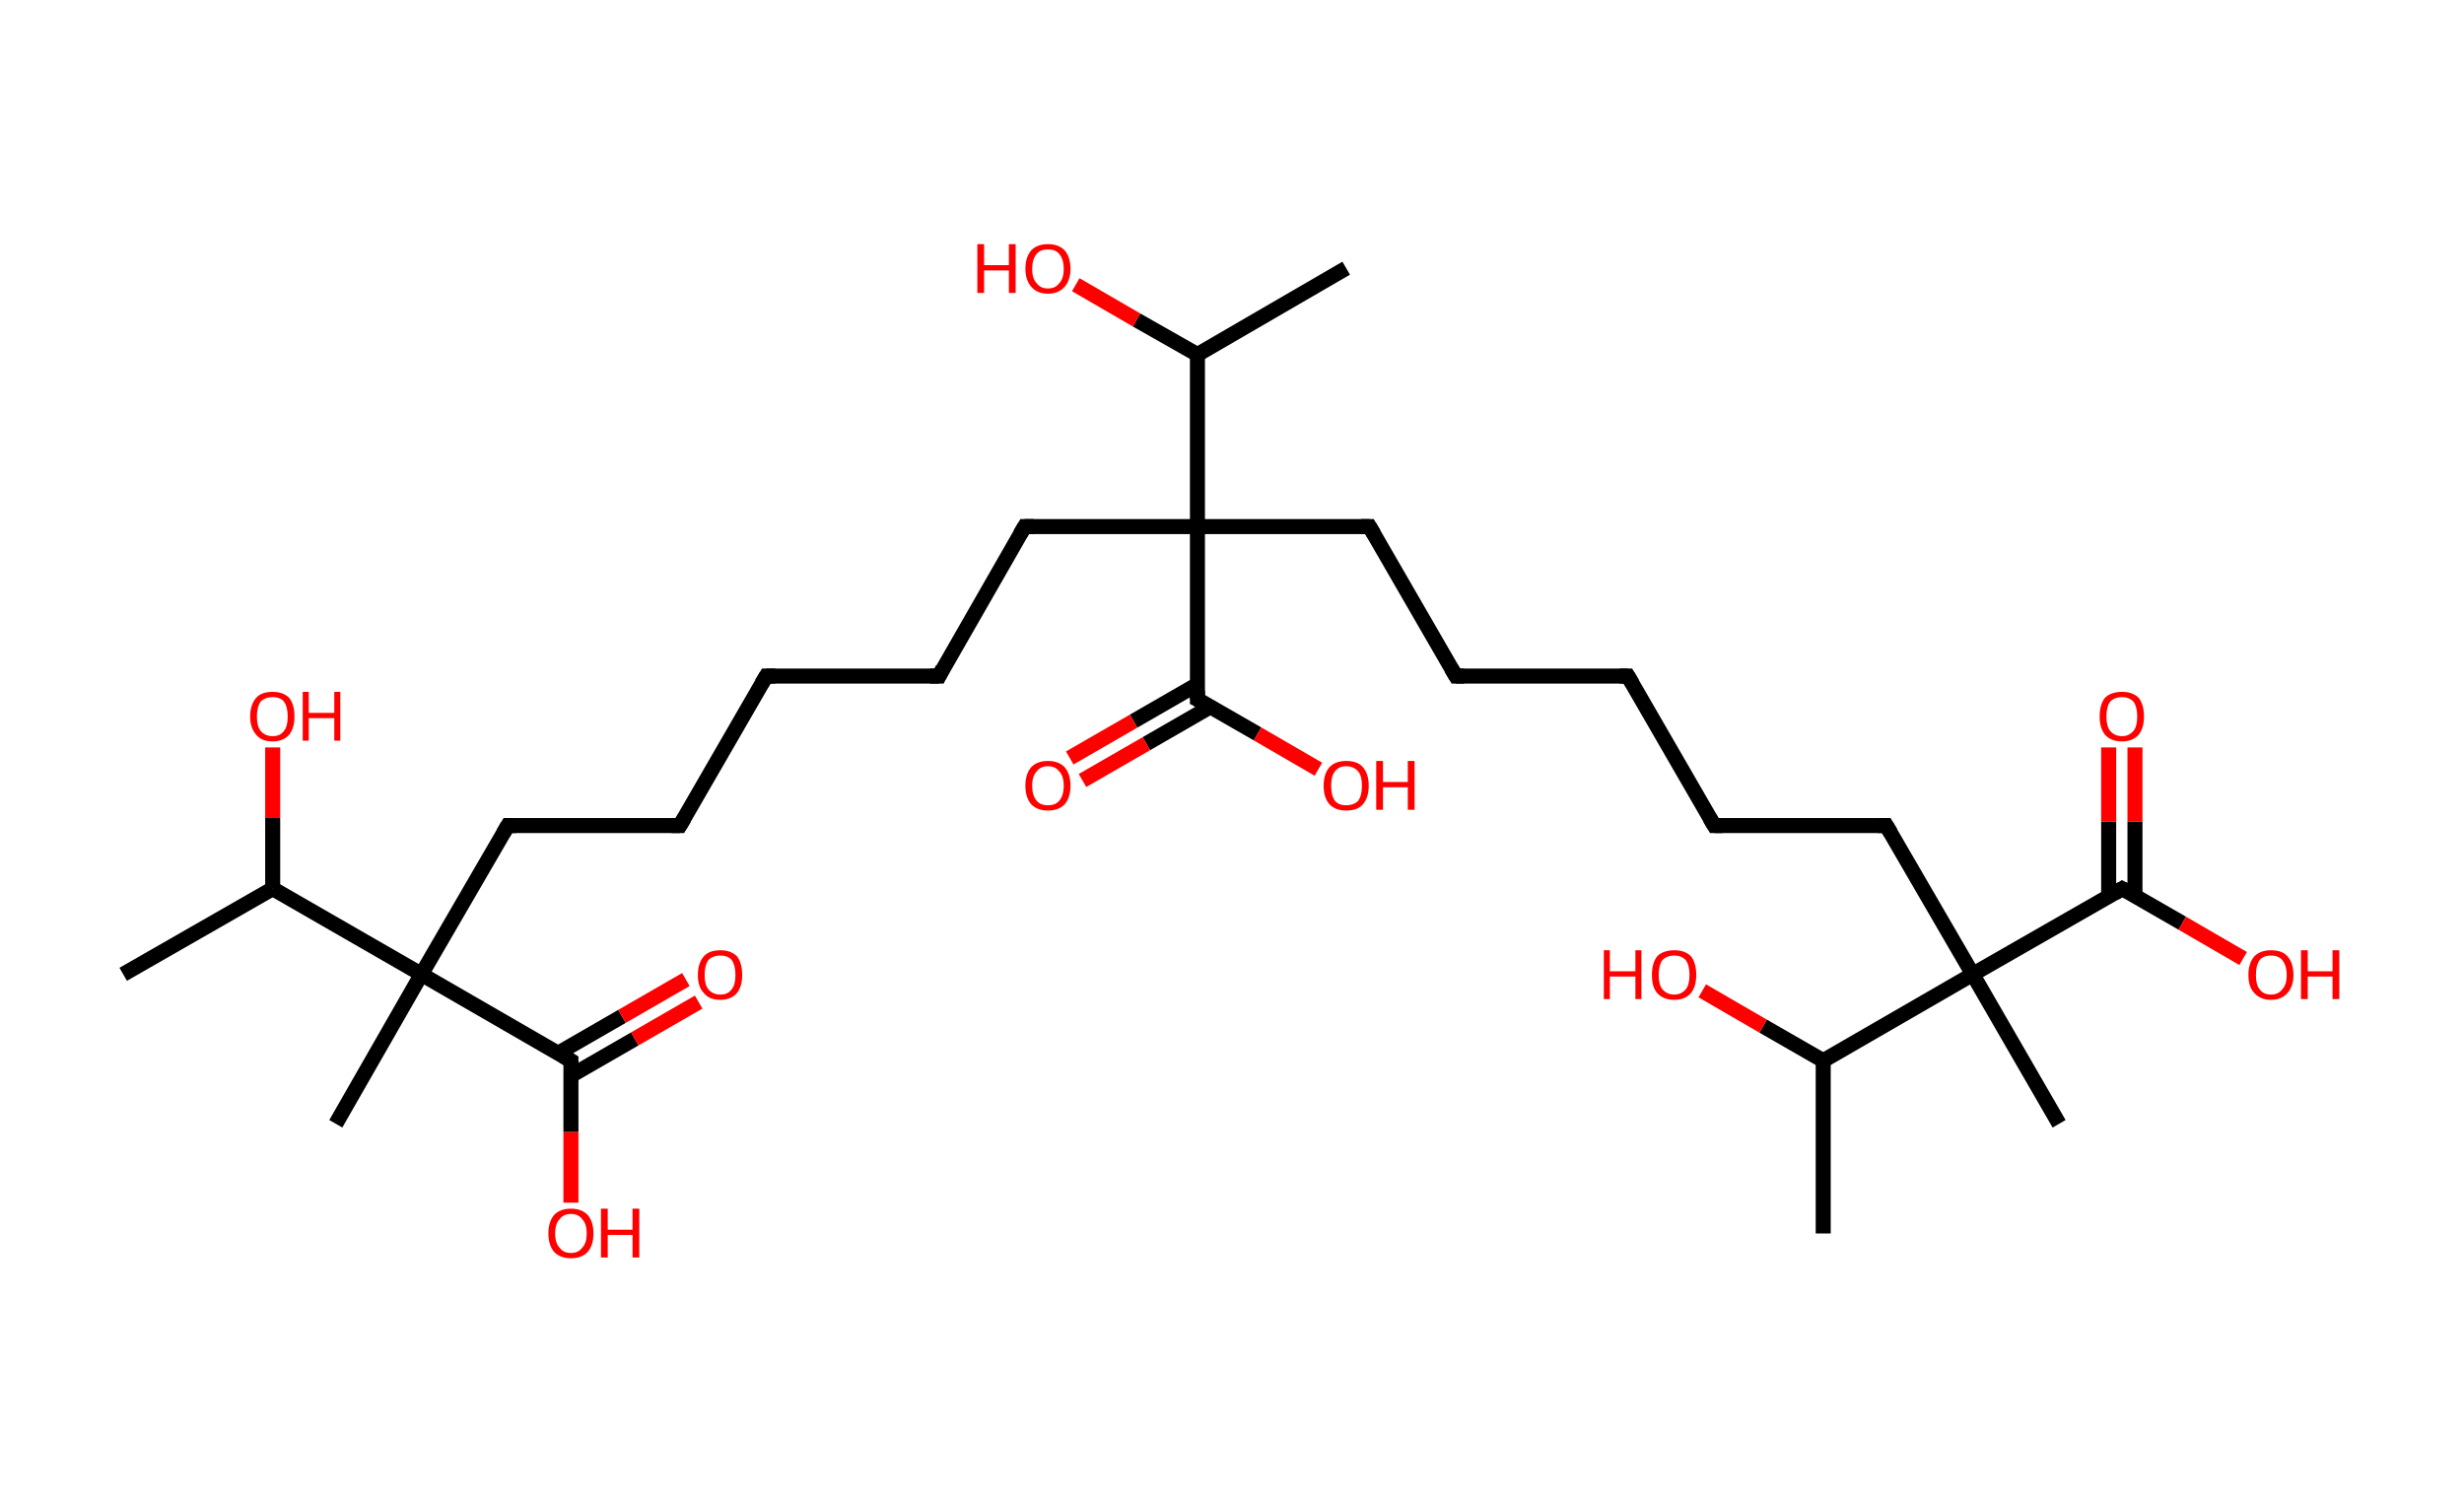 <?xml version='1.0' encoding='ASCII' standalone='yes'?>
<svg xmlns="http://www.w3.org/2000/svg" xmlns:rdkit="http://www.rdkit.org/xml" xmlns:xlink="http://www.w3.org/1999/xlink" version="1.1" baseProfile="full" xml:space="preserve" width="328px" height="200px" viewBox="0 0 328 200">
<!-- END OF HEADER -->
<rect style="opacity:1.0;fill:#FFFFFF;stroke:none" width="328.0" height="200.0" x="0.0" y="0.0"> </rect>
<path class="bond-0 atom-0 atom-1" d="M 16.4,129.7 L 36.3,118.3" style="fill:none;fill-rule:evenodd;stroke:#000000;stroke-width:2.0px;stroke-linecap:butt;stroke-linejoin:miter;stroke-opacity:1"/>
<path class="bond-1 atom-1 atom-2" d="M 36.3,118.3 L 36.3,108.9" style="fill:none;fill-rule:evenodd;stroke:#000000;stroke-width:2.0px;stroke-linecap:butt;stroke-linejoin:miter;stroke-opacity:1"/>
<path class="bond-1 atom-1 atom-2" d="M 36.3,108.9 L 36.3,99.5" style="fill:none;fill-rule:evenodd;stroke:#FF0000;stroke-width:2.0px;stroke-linecap:butt;stroke-linejoin:miter;stroke-opacity:1"/>
<path class="bond-2 atom-1 atom-3" d="M 36.3,118.3 L 56.1,129.7" style="fill:none;fill-rule:evenodd;stroke:#000000;stroke-width:2.0px;stroke-linecap:butt;stroke-linejoin:miter;stroke-opacity:1"/>
<path class="bond-3 atom-3 atom-4" d="M 56.1,129.7 L 44.7,149.6" style="fill:none;fill-rule:evenodd;stroke:#000000;stroke-width:2.0px;stroke-linecap:butt;stroke-linejoin:miter;stroke-opacity:1"/>
<path class="bond-4 atom-3 atom-5" d="M 56.1,129.7 L 67.6,109.9" style="fill:none;fill-rule:evenodd;stroke:#000000;stroke-width:2.0px;stroke-linecap:butt;stroke-linejoin:miter;stroke-opacity:1"/>
<path class="bond-5 atom-5 atom-6" d="M 67.6,109.9 L 90.5,109.9" style="fill:none;fill-rule:evenodd;stroke:#000000;stroke-width:2.0px;stroke-linecap:butt;stroke-linejoin:miter;stroke-opacity:1"/>
<path class="bond-6 atom-6 atom-7" d="M 90.5,109.9 L 102.0,90.0" style="fill:none;fill-rule:evenodd;stroke:#000000;stroke-width:2.0px;stroke-linecap:butt;stroke-linejoin:miter;stroke-opacity:1"/>
<path class="bond-7 atom-7 atom-8" d="M 102.0,90.0 L 125.0,90.0" style="fill:none;fill-rule:evenodd;stroke:#000000;stroke-width:2.0px;stroke-linecap:butt;stroke-linejoin:miter;stroke-opacity:1"/>
<path class="bond-8 atom-8 atom-9" d="M 125.0,90.0 L 136.4,70.1" style="fill:none;fill-rule:evenodd;stroke:#000000;stroke-width:2.0px;stroke-linecap:butt;stroke-linejoin:miter;stroke-opacity:1"/>
<path class="bond-9 atom-9 atom-10" d="M 136.4,70.1 L 159.4,70.1" style="fill:none;fill-rule:evenodd;stroke:#000000;stroke-width:2.0px;stroke-linecap:butt;stroke-linejoin:miter;stroke-opacity:1"/>
<path class="bond-10 atom-10 atom-11" d="M 159.4,70.1 L 182.3,70.1" style="fill:none;fill-rule:evenodd;stroke:#000000;stroke-width:2.0px;stroke-linecap:butt;stroke-linejoin:miter;stroke-opacity:1"/>
<path class="bond-11 atom-11 atom-12" d="M 182.3,70.1 L 193.8,90.0" style="fill:none;fill-rule:evenodd;stroke:#000000;stroke-width:2.0px;stroke-linecap:butt;stroke-linejoin:miter;stroke-opacity:1"/>
<path class="bond-12 atom-12 atom-13" d="M 193.8,90.0 L 216.7,90.0" style="fill:none;fill-rule:evenodd;stroke:#000000;stroke-width:2.0px;stroke-linecap:butt;stroke-linejoin:miter;stroke-opacity:1"/>
<path class="bond-13 atom-13 atom-14" d="M 216.7,90.0 L 228.2,109.9" style="fill:none;fill-rule:evenodd;stroke:#000000;stroke-width:2.0px;stroke-linecap:butt;stroke-linejoin:miter;stroke-opacity:1"/>
<path class="bond-14 atom-14 atom-15" d="M 228.2,109.9 L 251.1,109.9" style="fill:none;fill-rule:evenodd;stroke:#000000;stroke-width:2.0px;stroke-linecap:butt;stroke-linejoin:miter;stroke-opacity:1"/>
<path class="bond-15 atom-15 atom-16" d="M 251.1,109.9 L 262.6,129.7" style="fill:none;fill-rule:evenodd;stroke:#000000;stroke-width:2.0px;stroke-linecap:butt;stroke-linejoin:miter;stroke-opacity:1"/>
<path class="bond-16 atom-16 atom-17" d="M 262.6,129.7 L 274.1,149.6" style="fill:none;fill-rule:evenodd;stroke:#000000;stroke-width:2.0px;stroke-linecap:butt;stroke-linejoin:miter;stroke-opacity:1"/>
<path class="bond-17 atom-16 atom-18" d="M 262.6,129.7 L 282.5,118.3" style="fill:none;fill-rule:evenodd;stroke:#000000;stroke-width:2.0px;stroke-linecap:butt;stroke-linejoin:miter;stroke-opacity:1"/>
<path class="bond-18 atom-18 atom-19" d="M 284.2,119.3 L 284.2,109.4" style="fill:none;fill-rule:evenodd;stroke:#000000;stroke-width:2.0px;stroke-linecap:butt;stroke-linejoin:miter;stroke-opacity:1"/>
<path class="bond-18 atom-18 atom-19" d="M 284.2,109.4 L 284.2,99.5" style="fill:none;fill-rule:evenodd;stroke:#FF0000;stroke-width:2.0px;stroke-linecap:butt;stroke-linejoin:miter;stroke-opacity:1"/>
<path class="bond-18 atom-18 atom-19" d="M 280.7,119.3 L 280.7,109.4" style="fill:none;fill-rule:evenodd;stroke:#000000;stroke-width:2.0px;stroke-linecap:butt;stroke-linejoin:miter;stroke-opacity:1"/>
<path class="bond-18 atom-18 atom-19" d="M 280.7,109.4 L 280.7,99.5" style="fill:none;fill-rule:evenodd;stroke:#FF0000;stroke-width:2.0px;stroke-linecap:butt;stroke-linejoin:miter;stroke-opacity:1"/>
<path class="bond-19 atom-18 atom-20" d="M 282.5,118.3 L 290.5,122.9" style="fill:none;fill-rule:evenodd;stroke:#000000;stroke-width:2.0px;stroke-linecap:butt;stroke-linejoin:miter;stroke-opacity:1"/>
<path class="bond-19 atom-18 atom-20" d="M 290.5,122.9 L 298.6,127.6" style="fill:none;fill-rule:evenodd;stroke:#FF0000;stroke-width:2.0px;stroke-linecap:butt;stroke-linejoin:miter;stroke-opacity:1"/>
<path class="bond-20 atom-16 atom-21" d="M 262.6,129.7 L 242.7,141.2" style="fill:none;fill-rule:evenodd;stroke:#000000;stroke-width:2.0px;stroke-linecap:butt;stroke-linejoin:miter;stroke-opacity:1"/>
<path class="bond-21 atom-21 atom-22" d="M 242.7,141.2 L 242.7,164.2" style="fill:none;fill-rule:evenodd;stroke:#000000;stroke-width:2.0px;stroke-linecap:butt;stroke-linejoin:miter;stroke-opacity:1"/>
<path class="bond-22 atom-21 atom-23" d="M 242.7,141.2 L 234.7,136.6" style="fill:none;fill-rule:evenodd;stroke:#000000;stroke-width:2.0px;stroke-linecap:butt;stroke-linejoin:miter;stroke-opacity:1"/>
<path class="bond-22 atom-21 atom-23" d="M 234.7,136.6 L 226.6,131.9" style="fill:none;fill-rule:evenodd;stroke:#FF0000;stroke-width:2.0px;stroke-linecap:butt;stroke-linejoin:miter;stroke-opacity:1"/>
<path class="bond-23 atom-10 atom-24" d="M 159.4,70.1 L 159.4,93.1" style="fill:none;fill-rule:evenodd;stroke:#000000;stroke-width:2.0px;stroke-linecap:butt;stroke-linejoin:miter;stroke-opacity:1"/>
<path class="bond-24 atom-24 atom-25" d="M 159.4,91.1 L 150.9,96.0" style="fill:none;fill-rule:evenodd;stroke:#000000;stroke-width:2.0px;stroke-linecap:butt;stroke-linejoin:miter;stroke-opacity:1"/>
<path class="bond-24 atom-24 atom-25" d="M 150.9,96.0 L 142.4,100.9" style="fill:none;fill-rule:evenodd;stroke:#FF0000;stroke-width:2.0px;stroke-linecap:butt;stroke-linejoin:miter;stroke-opacity:1"/>
<path class="bond-24 atom-24 atom-25" d="M 161.1,94.1 L 152.6,99.0" style="fill:none;fill-rule:evenodd;stroke:#000000;stroke-width:2.0px;stroke-linecap:butt;stroke-linejoin:miter;stroke-opacity:1"/>
<path class="bond-24 atom-24 atom-25" d="M 152.6,99.0 L 144.1,103.9" style="fill:none;fill-rule:evenodd;stroke:#FF0000;stroke-width:2.0px;stroke-linecap:butt;stroke-linejoin:miter;stroke-opacity:1"/>
<path class="bond-25 atom-24 atom-26" d="M 159.4,93.1 L 167.4,97.7" style="fill:none;fill-rule:evenodd;stroke:#000000;stroke-width:2.0px;stroke-linecap:butt;stroke-linejoin:miter;stroke-opacity:1"/>
<path class="bond-25 atom-24 atom-26" d="M 167.4,97.7 L 175.5,102.4" style="fill:none;fill-rule:evenodd;stroke:#FF0000;stroke-width:2.0px;stroke-linecap:butt;stroke-linejoin:miter;stroke-opacity:1"/>
<path class="bond-26 atom-10 atom-27" d="M 159.4,70.1 L 159.4,47.2" style="fill:none;fill-rule:evenodd;stroke:#000000;stroke-width:2.0px;stroke-linecap:butt;stroke-linejoin:miter;stroke-opacity:1"/>
<path class="bond-27 atom-27 atom-28" d="M 159.4,47.2 L 179.2,35.7" style="fill:none;fill-rule:evenodd;stroke:#000000;stroke-width:2.0px;stroke-linecap:butt;stroke-linejoin:miter;stroke-opacity:1"/>
<path class="bond-28 atom-27 atom-29" d="M 159.4,47.2 L 151.3,42.6" style="fill:none;fill-rule:evenodd;stroke:#000000;stroke-width:2.0px;stroke-linecap:butt;stroke-linejoin:miter;stroke-opacity:1"/>
<path class="bond-28 atom-27 atom-29" d="M 151.3,42.6 L 143.2,37.9" style="fill:none;fill-rule:evenodd;stroke:#FF0000;stroke-width:2.0px;stroke-linecap:butt;stroke-linejoin:miter;stroke-opacity:1"/>
<path class="bond-29 atom-3 atom-30" d="M 56.1,129.7 L 76.0,141.2" style="fill:none;fill-rule:evenodd;stroke:#000000;stroke-width:2.0px;stroke-linecap:butt;stroke-linejoin:miter;stroke-opacity:1"/>
<path class="bond-30 atom-30 atom-31" d="M 76.0,143.2 L 84.5,138.3" style="fill:none;fill-rule:evenodd;stroke:#000000;stroke-width:2.0px;stroke-linecap:butt;stroke-linejoin:miter;stroke-opacity:1"/>
<path class="bond-30 atom-30 atom-31" d="M 84.5,138.3 L 93.0,133.4" style="fill:none;fill-rule:evenodd;stroke:#FF0000;stroke-width:2.0px;stroke-linecap:butt;stroke-linejoin:miter;stroke-opacity:1"/>
<path class="bond-30 atom-30 atom-31" d="M 74.3,140.2 L 82.8,135.3" style="fill:none;fill-rule:evenodd;stroke:#000000;stroke-width:2.0px;stroke-linecap:butt;stroke-linejoin:miter;stroke-opacity:1"/>
<path class="bond-30 atom-30 atom-31" d="M 82.8,135.3 L 91.3,130.4" style="fill:none;fill-rule:evenodd;stroke:#FF0000;stroke-width:2.0px;stroke-linecap:butt;stroke-linejoin:miter;stroke-opacity:1"/>
<path class="bond-31 atom-30 atom-32" d="M 76.0,141.2 L 76.0,150.7" style="fill:none;fill-rule:evenodd;stroke:#000000;stroke-width:2.0px;stroke-linecap:butt;stroke-linejoin:miter;stroke-opacity:1"/>
<path class="bond-31 atom-30 atom-32" d="M 76.0,150.7 L 76.0,160.1" style="fill:none;fill-rule:evenodd;stroke:#FF0000;stroke-width:2.0px;stroke-linecap:butt;stroke-linejoin:miter;stroke-opacity:1"/>
<path d="M 67.0,110.9 L 67.6,109.9 L 68.7,109.9" style="fill:none;stroke:#000000;stroke-width:2.0px;stroke-linecap:butt;stroke-linejoin:miter;stroke-opacity:1;"/>
<path d="M 89.4,109.9 L 90.5,109.9 L 91.1,108.9" style="fill:none;stroke:#000000;stroke-width:2.0px;stroke-linecap:butt;stroke-linejoin:miter;stroke-opacity:1;"/>
<path d="M 101.4,91.0 L 102.0,90.0 L 103.2,90.0" style="fill:none;stroke:#000000;stroke-width:2.0px;stroke-linecap:butt;stroke-linejoin:miter;stroke-opacity:1;"/>
<path d="M 123.8,90.0 L 125.0,90.0 L 125.5,89.0" style="fill:none;stroke:#000000;stroke-width:2.0px;stroke-linecap:butt;stroke-linejoin:miter;stroke-opacity:1;"/>
<path d="M 135.8,71.1 L 136.4,70.1 L 137.6,70.1" style="fill:none;stroke:#000000;stroke-width:2.0px;stroke-linecap:butt;stroke-linejoin:miter;stroke-opacity:1;"/>
<path d="M 181.2,70.1 L 182.3,70.1 L 182.9,71.1" style="fill:none;stroke:#000000;stroke-width:2.0px;stroke-linecap:butt;stroke-linejoin:miter;stroke-opacity:1;"/>
<path d="M 193.2,89.0 L 193.8,90.0 L 194.9,90.0" style="fill:none;stroke:#000000;stroke-width:2.0px;stroke-linecap:butt;stroke-linejoin:miter;stroke-opacity:1;"/>
<path d="M 215.6,90.0 L 216.7,90.0 L 217.3,91.0" style="fill:none;stroke:#000000;stroke-width:2.0px;stroke-linecap:butt;stroke-linejoin:miter;stroke-opacity:1;"/>
<path d="M 227.6,108.9 L 228.2,109.9 L 229.3,109.9" style="fill:none;stroke:#000000;stroke-width:2.0px;stroke-linecap:butt;stroke-linejoin:miter;stroke-opacity:1;"/>
<path d="M 250.0,109.9 L 251.1,109.9 L 251.7,110.9" style="fill:none;stroke:#000000;stroke-width:2.0px;stroke-linecap:butt;stroke-linejoin:miter;stroke-opacity:1;"/>
<path d="M 281.5,118.9 L 282.5,118.3 L 282.9,118.5" style="fill:none;stroke:#000000;stroke-width:2.0px;stroke-linecap:butt;stroke-linejoin:miter;stroke-opacity:1;"/>
<path d="M 159.4,91.9 L 159.4,93.1 L 159.8,93.3" style="fill:none;stroke:#000000;stroke-width:2.0px;stroke-linecap:butt;stroke-linejoin:miter;stroke-opacity:1;"/>
<path d="M 75.0,140.6 L 76.0,141.2 L 76.0,141.7" style="fill:none;stroke:#000000;stroke-width:2.0px;stroke-linecap:butt;stroke-linejoin:miter;stroke-opacity:1;"/>
<path class="atom-2" d="M 33.3 95.4 Q 33.3 93.8, 34.1 92.9 Q 34.8 92.1, 36.3 92.1 Q 37.7 92.1, 38.5 92.9 Q 39.2 93.8, 39.2 95.4 Q 39.2 96.9, 38.5 97.8 Q 37.7 98.7, 36.3 98.7 Q 34.8 98.7, 34.1 97.8 Q 33.3 96.9, 33.3 95.4 M 36.3 98.0 Q 37.3 98.0, 37.8 97.3 Q 38.3 96.7, 38.3 95.4 Q 38.3 94.1, 37.8 93.4 Q 37.3 92.8, 36.3 92.8 Q 35.3 92.8, 34.7 93.4 Q 34.2 94.1, 34.2 95.4 Q 34.2 96.7, 34.7 97.3 Q 35.3 98.0, 36.3 98.0 " fill="#FF0000"/>
<path class="atom-2" d="M 40.3 92.1 L 41.1 92.1 L 41.1 94.9 L 44.5 94.9 L 44.5 92.1 L 45.3 92.1 L 45.3 98.6 L 44.5 98.6 L 44.5 95.6 L 41.1 95.6 L 41.1 98.6 L 40.3 98.6 L 40.3 92.1 " fill="#FF0000"/>
<path class="atom-19" d="M 279.5 95.4 Q 279.5 93.8, 280.2 92.9 Q 281.0 92.1, 282.5 92.1 Q 283.9 92.1, 284.7 92.9 Q 285.4 93.8, 285.4 95.4 Q 285.4 96.9, 284.7 97.8 Q 283.9 98.7, 282.5 98.7 Q 281.0 98.7, 280.2 97.8 Q 279.5 96.9, 279.5 95.4 M 282.5 98.0 Q 283.4 98.0, 284.0 97.3 Q 284.5 96.7, 284.5 95.4 Q 284.5 94.1, 284.0 93.4 Q 283.4 92.8, 282.5 92.8 Q 281.5 92.8, 280.9 93.4 Q 280.4 94.1, 280.4 95.4 Q 280.4 96.7, 280.9 97.3 Q 281.5 98.0, 282.5 98.0 " fill="#FF0000"/>
<path class="atom-20" d="M 299.3 129.8 Q 299.3 128.2, 300.1 127.3 Q 300.9 126.5, 302.3 126.5 Q 303.8 126.5, 304.5 127.3 Q 305.3 128.2, 305.3 129.8 Q 305.3 131.3, 304.5 132.2 Q 303.7 133.1, 302.3 133.1 Q 300.9 133.1, 300.1 132.2 Q 299.3 131.4, 299.3 129.8 M 302.3 132.4 Q 303.3 132.4, 303.8 131.7 Q 304.4 131.1, 304.4 129.8 Q 304.4 128.5, 303.8 127.8 Q 303.3 127.2, 302.3 127.2 Q 301.3 127.2, 300.8 127.8 Q 300.3 128.5, 300.3 129.8 Q 300.3 131.1, 300.8 131.7 Q 301.3 132.4, 302.3 132.4 " fill="#FF0000"/>
<path class="atom-20" d="M 306.3 126.5 L 307.2 126.5 L 307.2 129.3 L 310.5 129.3 L 310.5 126.5 L 311.4 126.5 L 311.4 133.0 L 310.5 133.0 L 310.5 130.0 L 307.2 130.0 L 307.2 133.0 L 306.3 133.0 L 306.3 126.5 " fill="#FF0000"/>
<path class="atom-23" d="M 213.5 126.5 L 214.3 126.5 L 214.3 129.3 L 217.7 129.3 L 217.7 126.5 L 218.5 126.5 L 218.5 133.0 L 217.7 133.0 L 217.7 130.0 L 214.3 130.0 L 214.3 133.0 L 213.5 133.0 L 213.5 126.5 " fill="#FF0000"/>
<path class="atom-23" d="M 219.9 129.8 Q 219.9 128.2, 220.6 127.3 Q 221.4 126.5, 222.9 126.5 Q 224.3 126.5, 225.1 127.3 Q 225.8 128.2, 225.8 129.8 Q 225.8 131.3, 225.1 132.2 Q 224.3 133.1, 222.9 133.1 Q 221.4 133.1, 220.6 132.2 Q 219.9 131.4, 219.9 129.8 M 222.9 132.4 Q 223.8 132.4, 224.4 131.7 Q 224.9 131.1, 224.9 129.8 Q 224.9 128.5, 224.4 127.8 Q 223.8 127.2, 222.9 127.2 Q 221.9 127.2, 221.3 127.8 Q 220.8 128.5, 220.8 129.8 Q 220.8 131.1, 221.3 131.7 Q 221.9 132.4, 222.9 132.4 " fill="#FF0000"/>
<path class="atom-25" d="M 136.5 104.6 Q 136.5 103.0, 137.3 102.1 Q 138.1 101.3, 139.5 101.3 Q 140.9 101.3, 141.7 102.1 Q 142.5 103.0, 142.5 104.6 Q 142.5 106.2, 141.7 107.1 Q 140.9 107.9, 139.5 107.9 Q 138.1 107.9, 137.3 107.1 Q 136.5 106.2, 136.5 104.6 M 139.5 107.2 Q 140.5 107.2, 141.0 106.6 Q 141.6 105.9, 141.6 104.6 Q 141.6 103.3, 141.0 102.7 Q 140.5 102.0, 139.5 102.0 Q 138.5 102.0, 138.0 102.7 Q 137.4 103.3, 137.4 104.6 Q 137.4 105.9, 138.0 106.6 Q 138.5 107.2, 139.5 107.2 " fill="#FF0000"/>
<path class="atom-26" d="M 176.2 104.6 Q 176.2 103.0, 177.0 102.1 Q 177.8 101.3, 179.2 101.3 Q 180.7 101.3, 181.4 102.1 Q 182.2 103.0, 182.2 104.6 Q 182.2 106.2, 181.4 107.1 Q 180.7 107.9, 179.2 107.9 Q 177.8 107.9, 177.0 107.1 Q 176.2 106.2, 176.2 104.6 M 179.2 107.2 Q 180.2 107.2, 180.8 106.6 Q 181.3 105.9, 181.3 104.6 Q 181.3 103.3, 180.8 102.7 Q 180.2 102.0, 179.2 102.0 Q 178.2 102.0, 177.7 102.7 Q 177.2 103.3, 177.2 104.6 Q 177.2 105.9, 177.7 106.6 Q 178.2 107.2, 179.2 107.2 " fill="#FF0000"/>
<path class="atom-26" d="M 183.2 101.3 L 184.1 101.3 L 184.1 104.1 L 187.4 104.1 L 187.4 101.3 L 188.3 101.3 L 188.3 107.8 L 187.4 107.8 L 187.4 104.8 L 184.1 104.8 L 184.1 107.8 L 183.2 107.8 L 183.2 101.3 " fill="#FF0000"/>
<path class="atom-29" d="M 130.1 32.5 L 131.0 32.5 L 131.0 35.3 L 134.3 35.3 L 134.3 32.5 L 135.2 32.5 L 135.2 39.0 L 134.3 39.0 L 134.3 36.0 L 131.0 36.0 L 131.0 39.0 L 130.1 39.0 L 130.1 32.5 " fill="#FF0000"/>
<path class="atom-29" d="M 136.5 35.8 Q 136.5 34.2, 137.3 33.3 Q 138.1 32.5, 139.5 32.5 Q 140.9 32.5, 141.7 33.3 Q 142.5 34.2, 142.5 35.8 Q 142.5 37.3, 141.7 38.2 Q 140.9 39.1, 139.5 39.1 Q 138.1 39.1, 137.3 38.2 Q 136.5 37.3, 136.5 35.8 M 139.5 38.4 Q 140.5 38.4, 141.0 37.7 Q 141.6 37.1, 141.6 35.8 Q 141.6 34.5, 141.0 33.8 Q 140.5 33.2, 139.5 33.2 Q 138.5 33.2, 138.0 33.8 Q 137.4 34.5, 137.4 35.8 Q 137.4 37.1, 138.0 37.7 Q 138.5 38.4, 139.5 38.4 " fill="#FF0000"/>
<path class="atom-31" d="M 92.9 129.8 Q 92.9 128.2, 93.7 127.3 Q 94.4 126.5, 95.9 126.5 Q 97.3 126.5, 98.1 127.3 Q 98.8 128.2, 98.8 129.8 Q 98.8 131.3, 98.1 132.2 Q 97.3 133.1, 95.9 133.1 Q 94.4 133.1, 93.7 132.2 Q 92.9 131.4, 92.9 129.8 M 95.9 132.4 Q 96.9 132.4, 97.4 131.7 Q 97.9 131.1, 97.9 129.8 Q 97.9 128.5, 97.4 127.8 Q 96.9 127.2, 95.9 127.2 Q 94.9 127.2, 94.3 127.8 Q 93.8 128.5, 93.8 129.8 Q 93.8 131.1, 94.3 131.7 Q 94.9 132.4, 95.9 132.4 " fill="#FF0000"/>
<path class="atom-32" d="M 73.0 164.2 Q 73.0 162.6, 73.8 161.7 Q 74.6 160.9, 76.0 160.9 Q 77.4 160.9, 78.2 161.7 Q 79.0 162.6, 79.0 164.2 Q 79.0 165.8, 78.2 166.7 Q 77.4 167.5, 76.0 167.5 Q 74.6 167.5, 73.8 166.7 Q 73.0 165.8, 73.0 164.2 M 76.0 166.8 Q 77.0 166.8, 77.5 166.1 Q 78.1 165.5, 78.1 164.2 Q 78.1 162.9, 77.5 162.3 Q 77.0 161.6, 76.0 161.6 Q 75.0 161.6, 74.5 162.3 Q 73.9 162.9, 73.9 164.2 Q 73.9 165.5, 74.5 166.1 Q 75.0 166.8, 76.0 166.8 " fill="#FF0000"/>
<path class="atom-32" d="M 80.0 160.9 L 80.9 160.9 L 80.9 163.7 L 84.2 163.7 L 84.2 160.9 L 85.1 160.9 L 85.1 167.4 L 84.2 167.4 L 84.2 164.4 L 80.9 164.4 L 80.9 167.4 L 80.0 167.4 L 80.0 160.9 " fill="#FF0000"/>
</svg>
